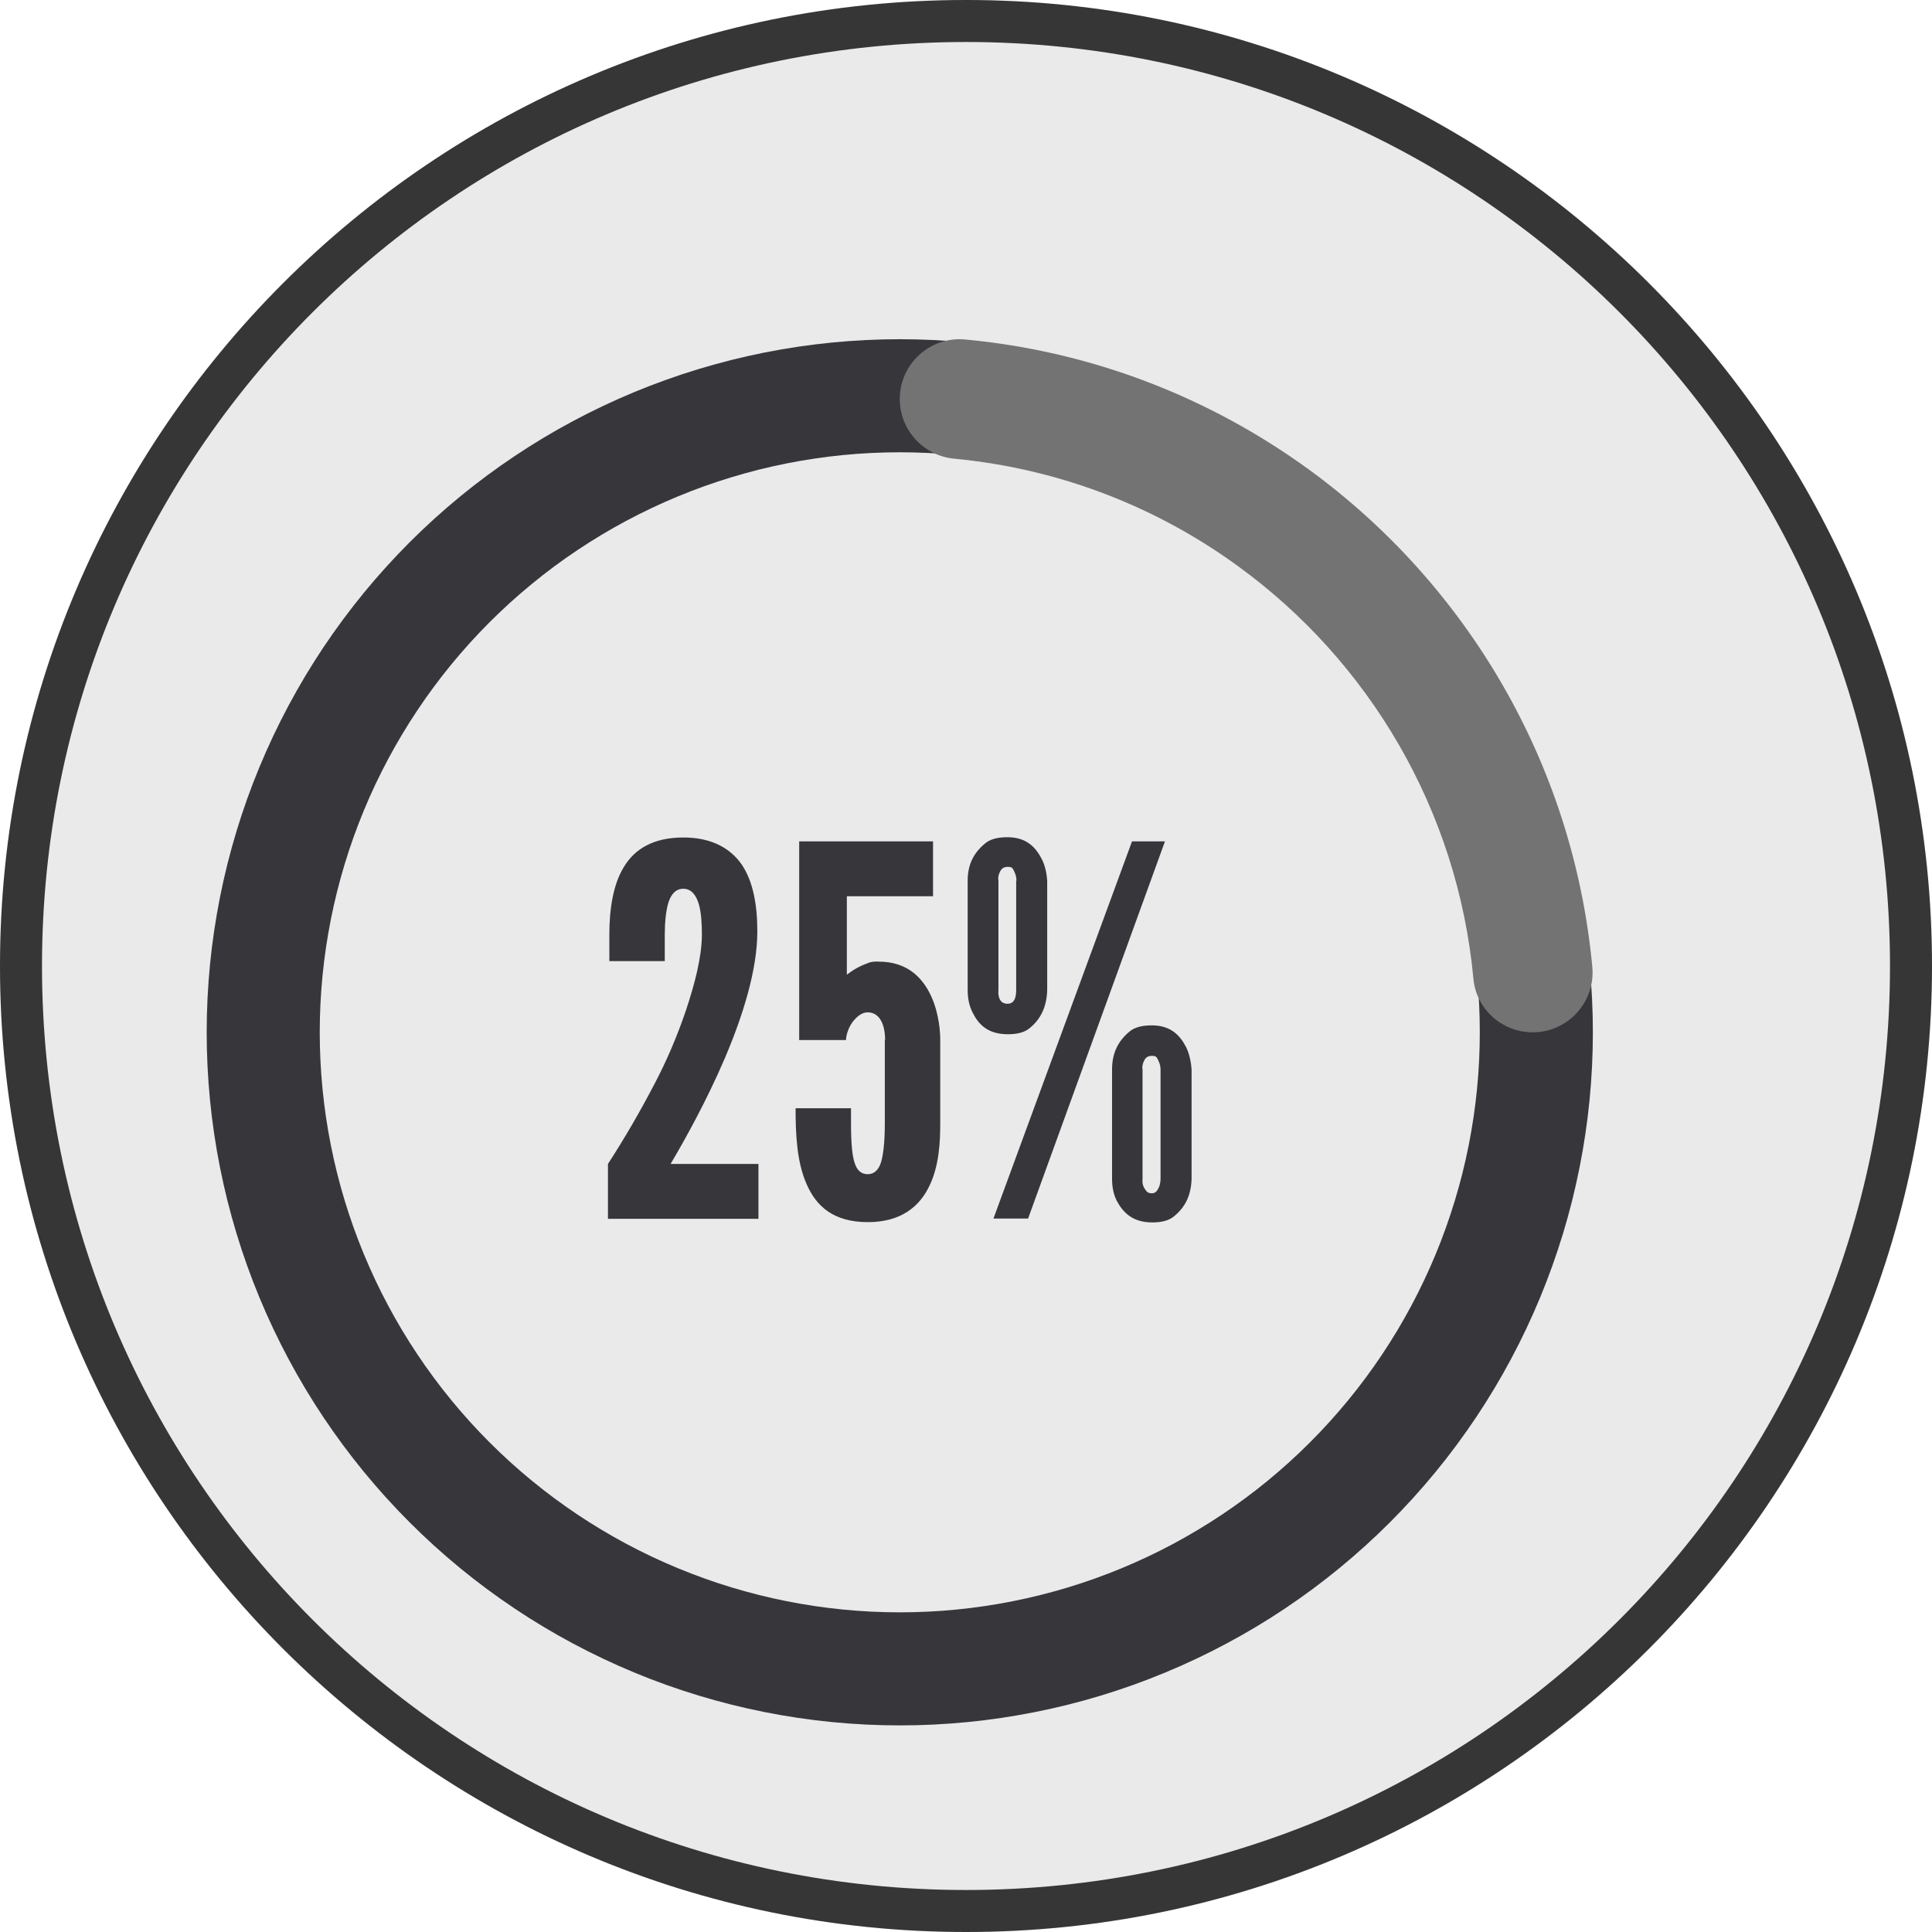 <svg xmlns="http://www.w3.org/2000/svg" xmlns:xlink="http://www.w3.org/1999/xlink" width="500" zoomAndPan="magnify" viewBox="0 0 375 375" height="500" preserveAspectRatio="xMidYMid meet" version="1.0"><defs><clipPath id="202e07f2df"><path d="M 187.5 0 C 83.945 0 0 83.945 0 187.5 C 0 291.055 83.945 375 187.5 375 C 291.055 375 375 291.055 375 187.5 C 375 83.945 291.055 0 187.5 0 Z M 187.5 0 " clip-rule="nonzero"/></clipPath><clipPath id="0c4a3007b5"><path d="M 40.09 65.25 L 310 65.25 L 310 335 L 40.09 335 Z M 40.09 65.25 " clip-rule="nonzero"/></clipPath><clipPath id="0ac75418ba"><path d="M 174 65.25 L 310 65.25 L 310 201 L 174 201 Z M 174 65.25 " clip-rule="nonzero"/></clipPath></defs><g clip-path="url(#202e07f2df)"><rect x="-37.5" width="450" fill="#eaeaea" y="-37.5" height="450" fill-opacity="1"/></g><path fill="#363636" d="M 187.5 0 C 84.051 0 0 84.051 0 187.5 C 0 290.949 84.051 375 187.5 375 C 290.949 375 375 290.949 375 187.5 C 375 84.051 290.949 0 187.5 0 Z M 187.5 8.152 C 286.656 8.152 366.848 88.344 366.848 187.5 C 366.848 286.656 286.656 366.848 187.5 366.848 C 88.344 366.848 8.152 286.656 8.152 187.5 C 8.152 88.344 88.344 8.152 187.5 8.152 Z M 187.5 8.152 " fill-opacity="1" fill-rule="nonzero"/><g clip-path="url(#0c4a3007b5)"><path fill="#37363b" d="M 309.176 200.371 C 309.176 202.57 309.121 204.773 309.012 206.973 C 308.906 209.172 308.742 211.363 308.527 213.555 C 308.312 215.746 308.043 217.934 307.719 220.109 C 307.395 222.289 307.02 224.457 306.59 226.613 C 306.16 228.773 305.676 230.922 305.145 233.059 C 304.609 235.195 304.02 237.316 303.383 239.422 C 302.742 241.527 302.051 243.617 301.309 245.691 C 300.57 247.766 299.777 249.816 298.934 251.852 C 298.09 253.887 297.199 255.898 296.258 257.887 C 295.316 259.879 294.328 261.844 293.289 263.785 C 292.25 265.727 291.168 267.645 290.035 269.531 C 288.902 271.418 287.727 273.281 286.504 275.109 C 285.277 276.941 284.012 278.738 282.699 280.508 C 281.391 282.277 280.035 284.012 278.637 285.715 C 277.242 287.414 275.805 289.082 274.324 290.715 C 272.848 292.344 271.328 293.938 269.773 295.496 C 268.215 297.055 266.621 298.57 264.988 300.051 C 263.359 301.527 261.691 302.965 259.988 304.363 C 258.289 305.758 256.555 307.113 254.785 308.426 C 253.016 309.734 251.215 311.004 249.387 312.227 C 247.555 313.449 245.695 314.629 243.809 315.758 C 241.918 316.891 240.004 317.977 238.062 319.012 C 236.121 320.051 234.156 321.039 232.164 321.98 C 230.176 322.922 228.16 323.816 226.129 324.656 C 224.094 325.5 222.039 326.293 219.969 327.035 C 217.895 327.777 215.805 328.465 213.699 329.105 C 211.59 329.746 209.469 330.332 207.332 330.867 C 205.199 331.402 203.051 331.883 200.891 332.312 C 198.73 332.742 196.562 333.121 194.387 333.441 C 192.207 333.766 190.023 334.035 187.832 334.25 C 185.641 334.465 183.445 334.629 181.246 334.738 C 179.047 334.844 176.848 334.898 174.645 334.898 C 172.445 334.898 170.242 334.844 168.047 334.738 C 165.848 334.629 163.652 334.465 161.461 334.25 C 159.27 334.035 157.086 333.766 154.906 333.441 C 152.73 333.121 150.559 332.742 148.402 332.312 C 146.242 331.883 144.094 331.402 141.957 330.867 C 139.824 330.332 137.703 329.746 135.594 329.105 C 133.488 328.465 131.398 327.777 129.324 327.035 C 127.25 326.293 125.199 325.5 123.164 324.656 C 121.129 323.816 119.117 322.922 117.129 321.98 C 115.137 321.039 113.172 320.051 111.23 319.012 C 109.289 317.977 107.371 316.891 105.484 315.758 C 103.598 314.629 101.738 313.449 99.906 312.227 C 98.074 311.004 96.277 309.734 94.508 308.426 C 92.738 307.113 91.004 305.758 89.301 304.363 C 87.602 302.965 85.934 301.527 84.301 300.051 C 82.672 298.57 81.078 297.055 79.52 295.496 C 77.965 293.938 76.445 292.344 74.969 290.715 C 73.488 289.082 72.051 287.414 70.652 285.715 C 69.258 284.012 67.902 282.277 66.594 280.508 C 65.281 278.738 64.012 276.941 62.789 275.109 C 61.566 273.281 60.391 271.418 59.258 269.531 C 58.125 267.645 57.039 265.727 56.004 263.785 C 54.965 261.844 53.977 259.879 53.035 257.887 C 52.094 255.898 51.199 253.887 50.359 251.852 C 49.516 249.816 48.723 247.766 47.98 245.691 C 47.238 243.617 46.551 241.527 45.91 239.422 C 45.27 237.316 44.684 235.195 44.148 233.059 C 43.613 230.922 43.133 228.773 42.703 226.613 C 42.273 224.457 41.898 222.289 41.574 220.109 C 41.25 217.934 40.98 215.746 40.766 213.555 C 40.551 211.363 40.387 209.172 40.281 206.973 C 40.172 204.773 40.117 202.57 40.117 200.371 C 40.117 198.168 40.172 195.969 40.281 193.77 C 40.387 191.57 40.551 189.375 40.766 187.184 C 40.98 184.992 41.25 182.809 41.574 180.629 C 41.898 178.453 42.273 176.285 42.703 174.125 C 43.133 171.965 43.613 169.816 44.148 167.684 C 44.684 165.547 45.27 163.426 45.91 161.32 C 46.551 159.211 47.238 157.121 47.98 155.047 C 48.723 152.977 49.516 150.922 50.359 148.887 C 51.199 146.855 52.094 144.844 53.035 142.852 C 53.977 140.863 54.965 138.895 56.004 136.953 C 57.039 135.012 58.125 133.098 59.258 131.207 C 60.391 129.32 61.566 127.461 62.789 125.629 C 64.012 123.801 65.281 122 66.594 120.23 C 67.902 118.465 69.258 116.727 70.652 115.027 C 72.051 113.324 73.488 111.656 74.969 110.027 C 76.445 108.395 77.965 106.801 79.52 105.242 C 81.078 103.688 82.672 102.168 84.301 100.691 C 85.934 99.211 87.602 97.773 89.301 96.379 C 91.004 94.98 92.738 93.629 94.508 92.316 C 96.277 91.004 98.074 89.738 99.906 88.516 C 101.738 87.289 103.598 86.113 105.484 84.98 C 107.371 83.848 109.289 82.766 111.23 81.727 C 113.172 80.688 115.137 79.699 117.129 78.758 C 119.117 77.816 121.129 76.926 123.164 76.082 C 125.199 75.238 127.25 74.449 129.324 73.707 C 131.398 72.965 133.488 72.273 135.594 71.633 C 137.703 70.996 139.824 70.41 141.957 69.875 C 144.094 69.34 146.242 68.855 148.402 68.426 C 150.559 67.996 152.73 67.621 154.906 67.297 C 157.086 66.977 159.27 66.707 161.461 66.488 C 163.652 66.273 165.848 66.113 168.047 66.004 C 170.242 65.895 172.445 65.84 174.645 65.84 C 176.848 65.84 179.047 65.895 181.246 66.004 C 183.445 66.113 185.641 66.273 187.832 66.488 C 190.023 66.707 192.207 66.977 194.387 67.297 C 196.562 67.621 198.73 67.996 200.891 68.426 C 203.051 68.855 205.199 69.34 207.332 69.875 C 209.469 70.41 211.59 70.996 213.699 71.633 C 215.805 72.273 217.895 72.965 219.969 73.707 C 222.039 74.449 224.094 75.238 226.129 76.082 C 228.16 76.926 230.176 77.816 232.164 78.758 C 234.156 79.699 236.121 80.688 238.062 81.727 C 240.004 82.766 241.918 83.848 243.809 84.98 C 245.695 86.113 247.555 87.289 249.387 88.516 C 251.215 89.738 253.016 91.004 254.785 92.316 C 256.555 93.629 258.289 94.98 259.988 96.379 C 261.691 97.773 263.359 99.211 264.988 100.691 C 266.621 102.168 268.215 103.688 269.773 105.242 C 271.328 106.801 272.848 108.395 274.324 110.027 C 275.805 111.656 277.242 113.324 278.637 115.027 C 280.035 116.727 281.391 118.465 282.699 120.23 C 284.012 122 285.277 123.801 286.504 125.629 C 287.727 127.461 288.902 129.32 290.035 131.207 C 291.168 133.098 292.25 135.012 293.289 136.953 C 294.328 138.895 295.316 140.863 296.258 142.852 C 297.199 144.844 298.09 146.855 298.934 148.887 C 299.777 150.922 300.57 152.977 301.309 155.047 C 302.051 157.121 302.742 159.211 303.383 161.32 C 304.02 163.426 304.609 165.547 305.145 167.684 C 305.676 169.816 306.16 171.965 306.59 174.125 C 307.02 176.285 307.395 178.453 307.719 180.629 C 308.043 182.809 308.312 184.992 308.527 187.184 C 308.742 189.375 308.906 191.57 309.012 193.77 C 309.121 195.969 309.176 198.168 309.176 200.371 Z M 309.176 200.371 " fill-opacity="1" fill-rule="nonzero"/></g><path fill="#eaeaea" d="M 287.227 200.371 C 287.227 202.211 287.184 204.055 287.094 205.895 C 287.004 207.734 286.867 209.57 286.688 211.406 C 286.504 213.238 286.281 215.066 286.008 216.891 C 285.738 218.711 285.426 220.527 285.066 222.332 C 284.707 224.141 284.301 225.938 283.855 227.727 C 283.406 229.512 282.914 231.289 282.379 233.051 C 281.844 234.812 281.27 236.562 280.648 238.297 C 280.027 240.031 279.363 241.75 278.66 243.453 C 277.953 245.156 277.207 246.84 276.418 248.504 C 275.633 250.172 274.805 251.816 273.934 253.441 C 273.066 255.066 272.156 256.668 271.211 258.25 C 270.262 259.828 269.277 261.387 268.254 262.918 C 267.23 264.449 266.172 265.957 265.074 267.434 C 263.977 268.914 262.844 270.367 261.672 271.793 C 260.504 273.215 259.301 274.609 258.062 275.977 C 256.828 277.34 255.555 278.676 254.254 279.977 C 252.949 281.281 251.617 282.551 250.25 283.789 C 248.887 285.023 247.492 286.227 246.066 287.398 C 244.645 288.566 243.191 289.699 241.711 290.797 C 240.23 291.895 238.727 292.953 237.191 293.98 C 235.66 295.004 234.105 295.988 232.523 296.934 C 230.945 297.883 229.34 298.789 227.719 299.66 C 226.094 300.527 224.445 301.355 222.781 302.145 C 221.117 302.93 219.43 303.676 217.73 304.383 C 216.027 305.086 214.309 305.75 212.574 306.371 C 210.84 306.992 209.09 307.57 207.328 308.105 C 205.562 308.641 203.789 309.129 202 309.578 C 200.215 310.027 198.418 310.43 196.609 310.789 C 194.801 311.148 192.988 311.465 191.164 311.734 C 189.344 312.004 187.516 312.23 185.68 312.41 C 183.848 312.59 182.012 312.727 180.172 312.816 C 178.328 312.906 176.488 312.953 174.645 312.953 C 172.805 312.953 170.961 312.906 169.121 312.816 C 167.281 312.727 165.445 312.59 163.609 312.41 C 161.777 312.23 159.949 312.004 158.125 311.734 C 156.305 311.465 154.488 311.148 152.684 310.789 C 150.875 310.43 149.078 310.027 147.289 309.578 C 145.504 309.129 143.727 308.641 141.965 308.105 C 140.203 307.57 138.453 306.992 136.719 306.371 C 134.984 305.75 133.266 305.086 131.562 304.383 C 129.859 303.676 128.176 302.93 126.512 302.145 C 124.844 301.355 123.199 300.527 121.574 299.66 C 119.949 298.789 118.348 297.883 116.766 296.934 C 115.188 295.988 113.629 295.004 112.098 293.98 C 110.566 292.953 109.062 291.895 107.582 290.797 C 106.102 289.699 104.648 288.566 103.227 287.398 C 101.801 286.227 100.406 285.023 99.039 283.789 C 97.676 282.551 96.34 281.281 95.039 279.977 C 93.734 278.676 92.465 277.34 91.227 275.977 C 89.992 274.609 88.789 273.215 87.617 271.793 C 86.449 270.367 85.316 268.914 84.219 267.434 C 83.121 265.957 82.062 264.449 81.039 262.918 C 80.016 261.387 79.027 259.828 78.082 258.25 C 77.133 256.668 76.227 255.066 75.359 253.441 C 74.488 251.816 73.66 250.172 72.871 248.504 C 72.086 246.84 71.34 245.156 70.633 243.453 C 69.93 241.75 69.266 240.031 68.645 238.297 C 68.023 236.562 67.445 234.812 66.91 233.051 C 66.375 231.289 65.887 229.512 65.438 227.727 C 64.988 225.938 64.586 224.141 64.227 222.332 C 63.867 220.527 63.555 218.711 63.281 216.891 C 63.012 215.066 62.785 213.238 62.605 211.406 C 62.426 209.57 62.289 207.734 62.199 205.895 C 62.109 204.055 62.062 202.211 62.062 200.371 C 62.062 198.527 62.109 196.688 62.199 194.848 C 62.289 193.004 62.426 191.168 62.605 189.336 C 62.785 187.5 63.012 185.672 63.281 183.852 C 63.555 182.027 63.867 180.215 64.227 178.406 C 64.586 176.598 64.988 174.801 65.438 173.016 C 65.887 171.227 66.375 169.453 66.91 167.688 C 67.445 165.926 68.023 164.176 68.645 162.441 C 69.266 160.707 69.93 158.988 70.633 157.285 C 71.34 155.586 72.086 153.902 72.871 152.234 C 73.66 150.57 74.488 148.926 75.359 147.301 C 76.227 145.676 77.133 144.07 78.082 142.492 C 79.027 140.91 80.016 139.355 81.039 137.824 C 82.062 136.289 83.121 134.785 84.219 133.305 C 85.316 131.824 86.449 130.371 87.617 128.949 C 88.789 127.523 89.992 126.129 91.227 124.766 C 92.465 123.398 93.734 122.066 95.039 120.762 C 96.34 119.461 97.676 118.191 99.039 116.953 C 100.406 115.715 101.801 114.512 103.227 113.344 C 104.648 112.176 106.102 111.039 107.582 109.941 C 109.062 108.844 110.566 107.785 112.098 106.762 C 113.629 105.738 115.188 104.754 116.766 103.805 C 118.348 102.859 119.949 101.949 121.574 101.082 C 123.199 100.215 124.844 99.387 126.512 98.598 C 128.176 97.809 129.859 97.062 131.562 96.359 C 133.266 95.652 134.984 94.988 136.719 94.367 C 138.453 93.75 140.203 93.172 141.965 92.637 C 143.727 92.102 145.504 91.609 147.289 91.16 C 149.078 90.715 150.875 90.312 152.684 89.949 C 154.488 89.59 156.305 89.277 158.125 89.008 C 159.949 88.734 161.777 88.512 163.609 88.328 C 165.445 88.148 167.281 88.016 169.121 87.922 C 170.961 87.832 172.805 87.789 174.645 87.789 C 176.488 87.789 178.328 87.832 180.172 87.922 C 182.012 88.016 183.848 88.148 185.68 88.328 C 187.516 88.512 189.344 88.734 191.164 89.008 C 192.988 89.277 194.801 89.59 196.609 89.949 C 198.418 90.312 200.215 90.715 202 91.16 C 203.789 91.609 205.562 92.102 207.328 92.637 C 209.09 93.172 210.84 93.75 212.574 94.367 C 214.309 94.988 216.027 95.652 217.73 96.359 C 219.43 97.062 221.117 97.809 222.781 98.598 C 224.445 99.387 226.094 100.215 227.719 101.082 C 229.34 101.949 230.945 102.859 232.523 103.805 C 234.105 104.754 235.66 105.738 237.191 106.762 C 238.727 107.785 240.23 108.844 241.711 109.941 C 243.191 111.039 244.645 112.176 246.066 113.344 C 247.492 114.512 248.887 115.715 250.25 116.953 C 251.617 118.191 252.949 119.461 254.254 120.762 C 255.555 122.066 256.828 123.398 258.062 124.766 C 259.301 126.129 260.504 127.523 261.672 128.949 C 262.844 130.371 263.977 131.824 265.074 133.305 C 266.172 134.785 267.23 136.289 268.254 137.824 C 269.277 139.355 270.262 140.91 271.211 142.492 C 272.156 144.07 273.066 145.676 273.934 147.301 C 274.805 148.926 275.633 150.57 276.418 152.234 C 277.207 153.902 277.953 155.586 278.66 157.285 C 279.363 158.988 280.027 160.707 280.648 162.441 C 281.27 164.176 281.844 165.926 282.379 167.688 C 282.914 169.453 283.406 171.227 283.855 173.016 C 284.301 174.801 284.707 176.598 285.066 178.406 C 285.426 180.215 285.738 182.027 286.008 183.852 C 286.281 185.672 286.504 187.5 286.688 189.336 C 286.867 191.168 287.004 193.004 287.094 194.848 C 287.184 196.688 287.227 198.527 287.227 200.371 Z M 287.227 200.371 " fill-opacity="1" fill-rule="nonzero"/><g clip-path="url(#0ac75418ba)"><path fill="#737373" d="M 240.379 109.949 C 265.66 128.344 282.926 157.121 285.992 189.988 C 286.527 195.906 291.586 200.371 297.504 200.371 C 304.332 200.371 309.711 194.453 309.066 187.676 C 305.355 148.031 284.539 113.34 254.039 91.121 C 234.945 77.246 212.137 68.207 187.34 65.895 C 180.508 65.25 174.645 70.629 174.645 77.461 C 174.645 83.43 179.219 88.434 185.137 89.023 C 205.684 90.961 224.617 98.438 240.379 109.949 Z M 240.379 109.949 " fill-opacity="1" fill-rule="nonzero"/></g><path fill="#37363b" d="M 118.273 186.492 L 118.273 181.438 C 118.273 176.543 118.973 171.754 121.07 168.312 C 123.168 164.816 126.773 162.555 132.637 162.555 C 138.121 162.555 141.781 164.652 143.984 167.828 C 146.191 171.109 146.996 175.68 146.996 180.789 C 146.996 188.266 144.199 197.145 140.703 205.371 C 137.102 213.766 132.957 221.188 130.16 225.922 L 147.215 225.922 L 147.215 236.57 L 118.004 236.57 L 118.004 225.922 C 121.285 220.863 124.297 215.645 126.988 210.484 C 129.301 206.125 131.453 201.125 133.176 196.012 C 134.84 190.957 136.188 185.953 136.238 181.488 C 136.238 179.5 136.133 177.188 135.648 175.52 C 135.164 173.852 134.25 172.508 132.637 172.508 C 131.129 172.508 130.27 173.582 129.73 175.195 C 129.246 176.863 129.031 179.07 129.031 181.488 L 129.031 186.547 L 118.273 186.547 Z M 118.273 186.492 " fill-opacity="1" fill-rule="nonzero"/><path fill="#37363b" d="M 171.797 201.875 C 171.797 198.809 170.719 196.496 168.406 196.496 C 167.223 196.496 166.199 197.41 165.395 198.488 C 164.586 199.672 164.211 201.07 164.211 201.875 L 155.121 201.875 L 155.121 163.309 L 181.102 163.309 L 181.102 173.961 L 164.371 173.961 L 164.371 189.184 C 165.555 188.266 166.848 187.516 168.352 186.977 C 169.051 186.652 169.859 186.602 170.559 186.652 C 176.152 186.652 179.109 189.828 180.723 193.324 C 182.34 196.82 182.5 200.586 182.5 201.77 L 182.5 218.121 C 182.5 221.617 182.285 226.297 180.402 230.168 C 178.52 234.148 174.914 237.215 168.461 237.215 C 161.789 237.215 158.402 234.148 156.52 229.738 C 154.637 225.438 154.422 220.004 154.422 215.109 L 165.18 215.109 L 165.18 218.012 C 165.18 221.723 165.395 224.305 165.879 225.703 C 166.363 227.211 167.168 227.91 168.461 227.91 C 169.535 227.91 170.449 227.211 170.934 225.812 C 171.418 224.414 171.742 221.832 171.742 218.121 L 171.742 201.875 Z M 171.797 201.875 " fill-opacity="1" fill-rule="nonzero"/><path fill="#37363b" d="M 203.262 192.195 C 203.156 195.477 201.973 197.789 199.98 199.457 C 198.961 200.371 197.508 200.746 195.625 200.746 C 191.645 200.746 189.867 198.758 188.738 196.445 C 188.148 195.262 187.824 193.863 187.824 192.141 L 187.824 170.945 C 187.824 167.773 189.008 165.566 191.105 163.793 C 192.129 162.879 193.578 162.504 195.57 162.504 C 199.441 162.504 201.164 164.707 202.238 166.805 C 202.832 167.988 203.156 169.387 203.262 171 Z M 192.828 236.516 L 219.723 163.309 L 226.121 163.309 L 199.551 236.516 Z M 197.293 170.945 C 197.293 170.031 196.969 169.281 196.594 168.633 C 196.379 168.312 196.109 168.258 195.57 168.258 C 194.496 168.258 194.172 168.957 193.902 169.656 C 193.797 170.031 193.688 170.465 193.797 170.945 L 193.797 192.141 C 193.688 193.215 193.902 194.828 195.57 194.828 C 197.078 194.828 197.238 193.215 197.238 192.141 L 197.238 170.945 Z M 231.285 228.824 C 231.18 232.105 229.996 234.312 228.004 235.98 C 226.984 236.895 225.531 237.27 223.648 237.27 C 219.668 237.27 217.895 235.172 216.762 233.074 C 216.172 231.891 215.848 230.492 215.848 228.77 L 215.848 207.578 C 215.848 204.402 217.031 202.09 219.129 200.316 C 220.152 199.402 221.605 199.023 223.594 199.023 C 227.469 199.023 229.188 201.23 230.266 203.328 C 230.855 204.621 231.18 206.02 231.285 207.633 Z M 225.262 207.633 C 225.262 206.719 224.941 205.965 224.562 205.32 C 224.348 204.996 224.078 204.941 223.539 204.941 C 222.465 204.941 222.141 205.641 221.875 206.34 C 221.766 206.719 221.66 207.148 221.766 207.633 L 221.766 228.824 C 221.66 229.902 221.98 230.492 222.465 231.137 C 222.68 231.461 223.059 231.621 223.539 231.621 C 224.457 231.621 224.723 230.922 225.047 230.223 C 225.156 229.848 225.262 229.309 225.262 228.824 Z M 225.262 207.633 " fill-opacity="1" fill-rule="nonzero"/></svg>